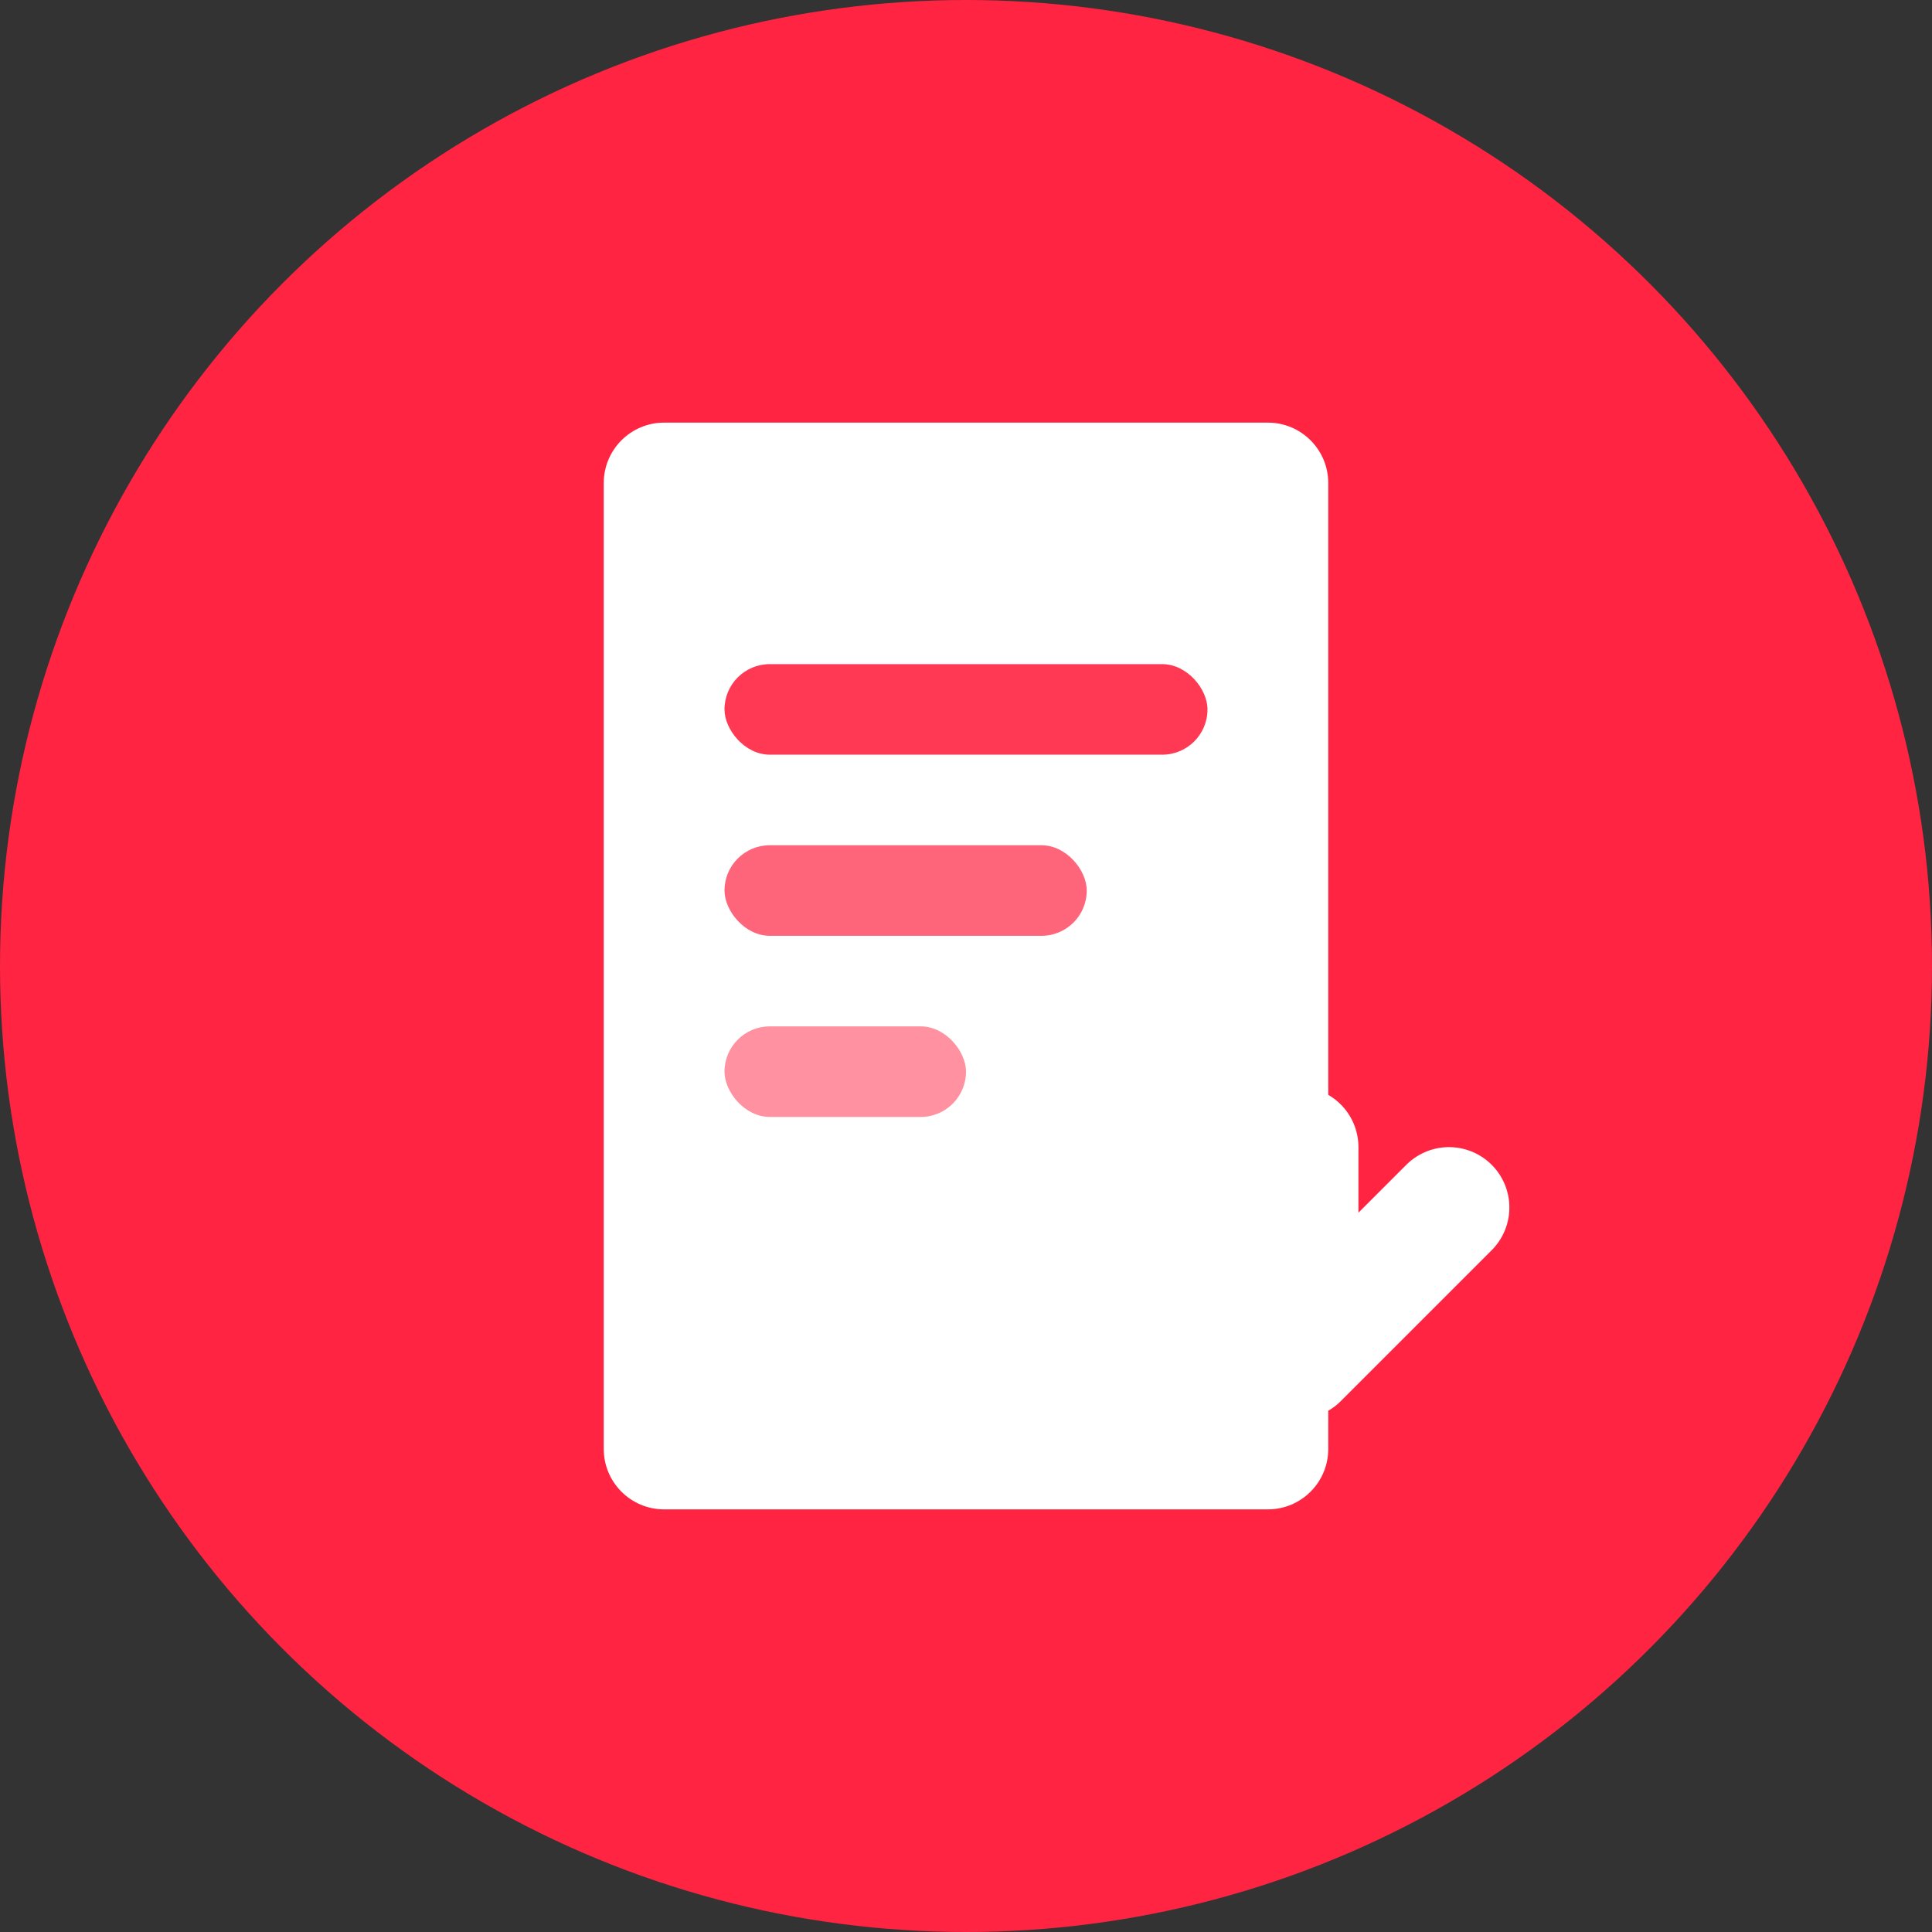 <svg width="32" height="32" viewBox="0 0 32 32" fill="none" xmlns="http://www.w3.org/2000/svg">
  <rect x="0" y="0" width="32" height="32" fill="#333333" stroke="none"/>
  <!-- 背景圆形 -->
  <circle cx="16" cy="16" r="16" fill="#FF2442"/>
  
  <!-- 文档图标 -->
  <path 
    d="M10 8C10 7.448 10.448 7 11 7H21C21.552 7 22 7.448 22 8V24C22 24.552 21.552 25 21 25H11C10.448 25 10 24.552 10 24V8Z" 
    fill="white"
  />
  
  <!-- 文本线条装饰 -->
  <rect x="12" y="11" width="8" height="1.5" rx="0.75" fill="#FF2442" opacity="0.9"/>
  <rect x="12" y="14" width="6" height="1.5" rx="0.75" fill="#FF2442" opacity="0.7"/>
  <rect x="12" y="17" width="4" height="1.5" rx="0.75" fill="#FF2442" opacity="0.5"/>
  
  <!-- 提取箭头 -->
  <path 
    d="M19 20L21.5 22.5M21.5 22.5L24 20M21.5 22.5V19" 
    stroke="white" 
    stroke-width="2" 
    stroke-linecap="round" 
    stroke-linejoin="round"
  />
</svg> 